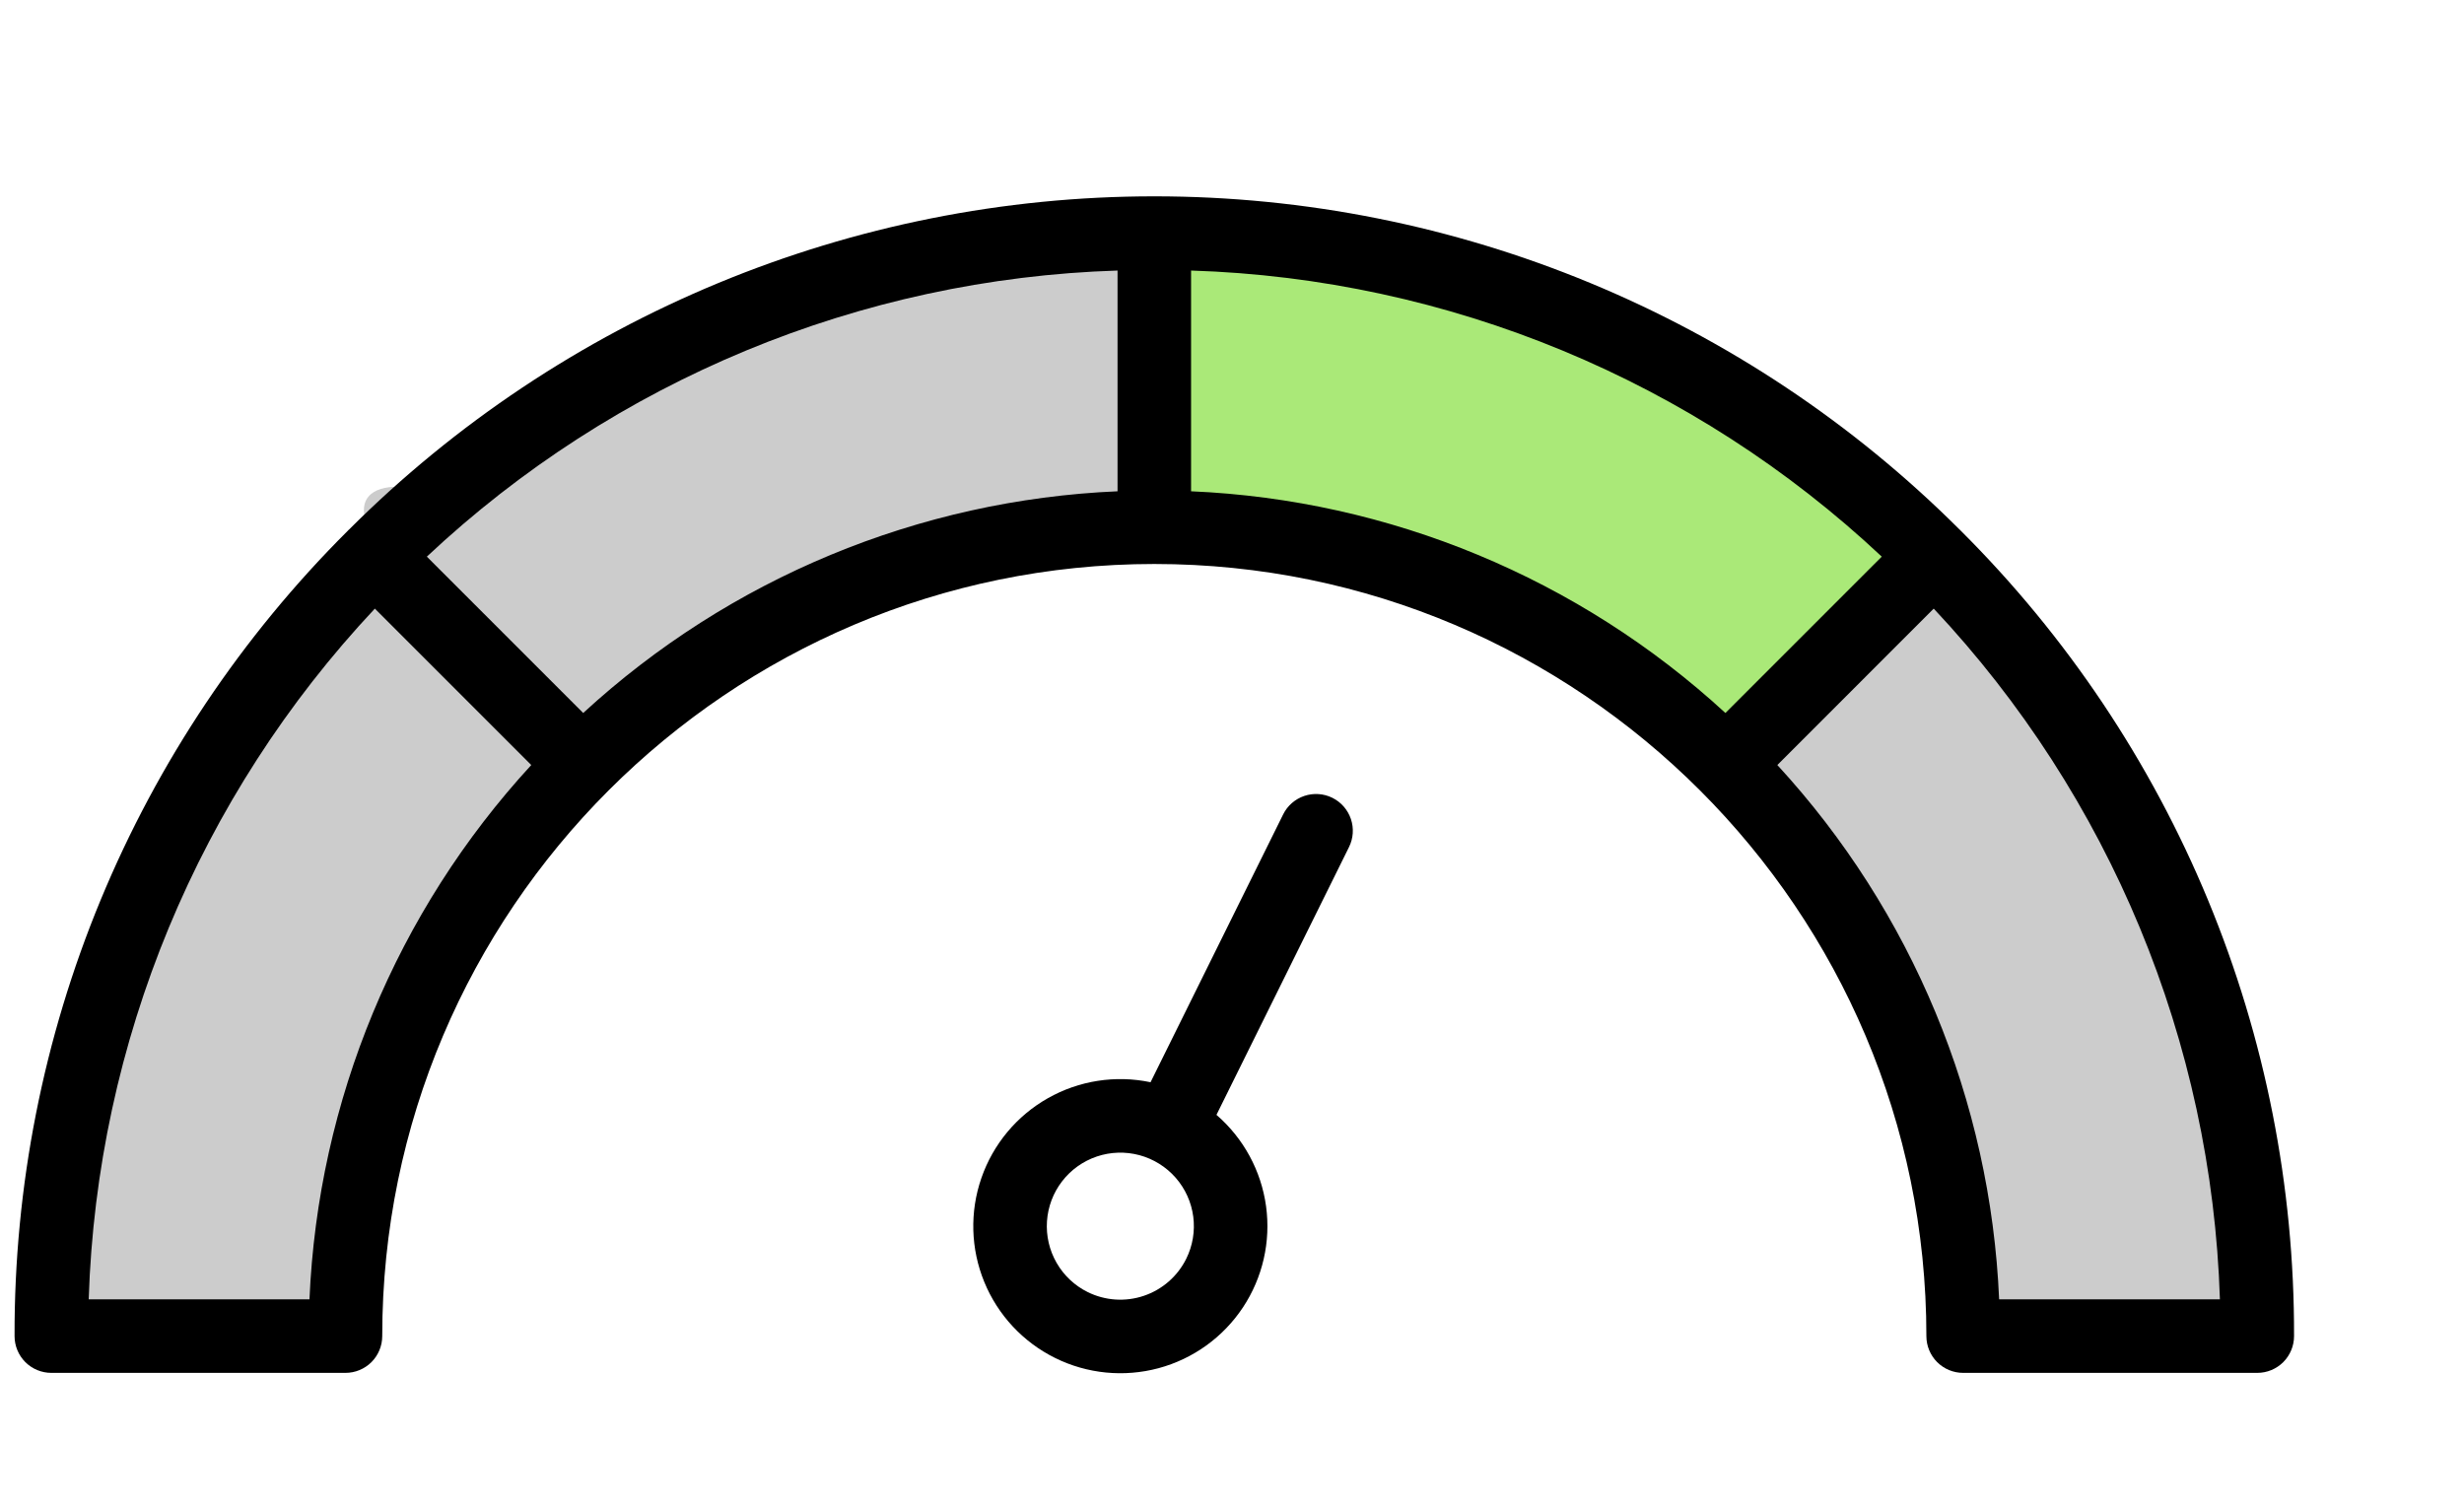 <svg width="111" height="68" viewBox="0 0 111 68" fill="none" xmlns="http://www.w3.org/2000/svg">
    <path d="M16 26.5C7.2 32.1 3.333 50.167 2.5 58.5C1 60.167 1.6 62.7 16 59.5C14.8 50.3 22.167 39.333 26 35C22.5 30.5 21.5 29.5 16 26.5Z"
          fill="#CCCCCC"/>
    <path d="M50.897 10.969C40.883 8.048 24.753 17.057 17.939 21.926C15.697 21.898 14.189 24.02 26.091 32.734C32.215 25.764 45.317 24.069 51.103 24.092C52.177 18.493 52.269 17.082 50.897 10.969Z"
          fill="#CCCCCC"/>
    <path d="M86.806 24.058C81.034 15.37 62.895 11.86 54.547 11.19C52.851 9.724 50.33 10.373 53.812 24.707C62.987 23.327 74.097 30.476 78.505 34.223C82.935 30.635 83.915 29.616 86.806 24.058Z"
          fill="#AAE978"/>
    <path d="M100.45 60.627C103.311 50.597 94.205 34.521 89.295 27.736C89.31 25.494 87.179 23.998 78.537 35.953C85.543 42.035 87.317 55.127 87.329 60.912C92.934 61.953 94.346 62.036 100.45 60.627Z"
          fill="#CCCCCC"/>
    <path d="M88.326 23.903C88.32 23.895 88.313 23.889 88.307 23.88C88.301 23.872 88.293 23.868 88.284 23.862C78.657 14.245 65.607 8.844 52 8.844C38.393 8.844 25.343 14.245 15.716 23.862C15.707 23.868 15.701 23.874 15.693 23.88C15.685 23.887 15.681 23.895 15.674 23.903C10.898 28.659 7.111 34.314 4.533 40.542C1.955 46.77 0.638 53.447 0.656 60.188C0.656 60.627 0.831 61.048 1.141 61.359C1.452 61.669 1.873 61.844 2.313 61.844H15.562C16.002 61.844 16.423 61.669 16.734 61.359C17.044 61.048 17.219 60.627 17.219 60.188C17.219 41.008 32.821 25.406 52 25.406C71.179 25.406 86.781 41.008 86.781 60.188C86.781 60.627 86.956 61.048 87.266 61.359C87.577 61.669 87.998 61.844 88.438 61.844H101.687C102.127 61.844 102.548 61.669 102.859 61.359C103.169 61.048 103.344 60.627 103.344 60.188C103.362 53.447 102.045 46.77 99.467 40.542C96.889 34.314 93.102 28.659 88.326 23.903ZM13.941 58.531H3.996C4.363 46.936 8.947 35.874 16.887 27.416L23.933 34.462C17.866 41.054 14.326 49.58 13.941 58.531ZM50.344 22.131C41.393 22.515 32.866 26.053 26.272 32.118L19.229 25.075C27.687 17.136 38.749 12.553 50.344 12.187V22.131ZM53.656 22.131V12.187C65.251 12.553 76.313 17.136 84.771 25.075L77.728 32.118C71.134 26.053 62.607 22.515 53.656 22.131ZM90.058 58.531C89.674 49.58 86.135 41.054 80.067 34.462L87.112 27.416C95.053 35.874 99.637 46.936 100.004 58.531H90.058Z"
          fill="black"/>
    <path d="M54.8 50.221L60.771 38.158C60.966 37.764 60.997 37.309 60.856 36.893C60.715 36.477 60.415 36.134 60.022 35.939C59.628 35.744 59.173 35.714 58.757 35.854C58.341 35.995 57.997 36.295 57.803 36.689L51.831 48.751C50.253 48.42 48.609 48.676 47.206 49.47C45.802 50.265 44.737 51.544 44.21 53.068C43.682 54.591 43.728 56.255 44.34 57.747C44.951 59.239 46.086 60.457 47.531 61.172C48.976 61.888 50.633 62.051 52.19 61.633C53.747 61.214 55.098 60.242 55.99 58.899C56.882 57.555 57.253 55.933 57.034 54.335C56.815 52.738 56.02 51.275 54.8 50.221V50.221ZM49 58.204C48.413 57.914 47.925 57.455 47.599 56.888C47.272 56.32 47.121 55.668 47.165 55.014C47.209 54.36 47.445 53.734 47.845 53.215C48.244 52.696 48.789 52.307 49.41 52.097C50.03 51.888 50.699 51.867 51.332 52.037C51.964 52.208 52.532 52.562 52.964 53.055C53.395 53.548 53.67 54.158 53.755 54.808C53.839 55.458 53.729 56.118 53.438 56.705C53.048 57.492 52.361 58.091 51.529 58.372C50.697 58.653 49.788 58.593 49 58.204V58.204Z"
          fill="black"/>
</svg>
